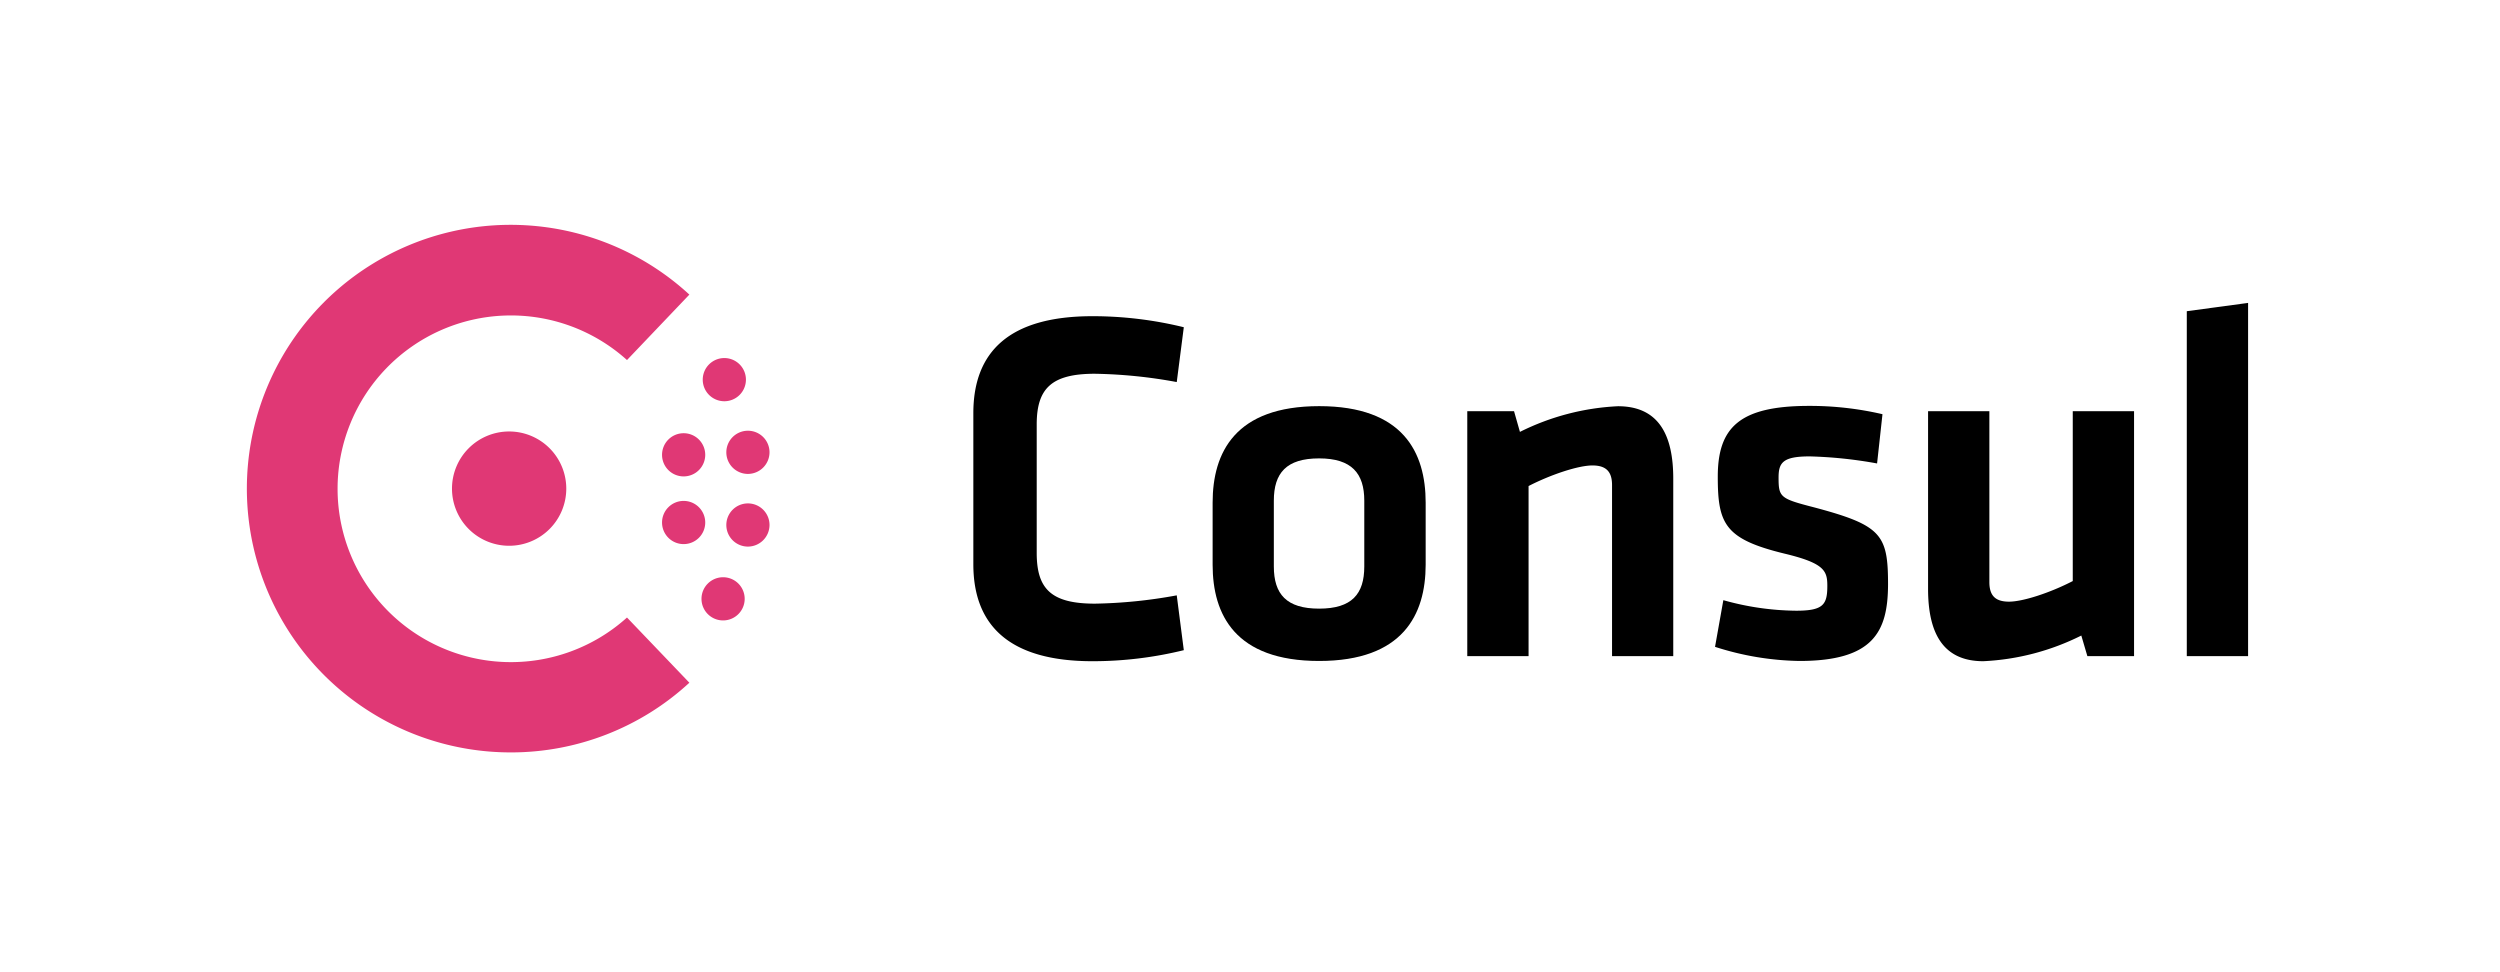 <svg id="LOGOS" xmlns="http://www.w3.org/2000/svg" viewBox="0 0 301 117"><defs><style>.cls-1{fill:#e03875;}</style></defs><path d="M117.19,49.75c0-7.38,4.3-11.68,14.34-11.68a46,46,0,0,1,11,1.33l-.85,6.6a59,59,0,0,0-9.86-1c-5.27,0-7,1.81-7,6.11V66.57c0,4.29,1.69,6.11,7,6.11a59,59,0,0,0,9.86-1l.85,6.6a46,46,0,0,1-11,1.33c-10,0-14.34-4.3-14.34-11.68Z"/><path d="M158.82,79.58C148.71,79.58,146,74,146,68V60.52c0-6.05,2.72-11.62,12.83-11.62s12.82,5.57,12.82,11.62V68C171.64,74,168.92,79.58,158.82,79.58Zm0-24.39c-3.94,0-5.45,1.76-5.45,5.09V68.2c0,3.33,1.51,5.08,5.45,5.08s5.44-1.75,5.44-5.08V60.28C164.26,57,162.75,55.19,158.82,55.19Z"/><path d="M194.09,79V58.4c0-1.57-.67-2.36-2.36-2.36s-5,1.09-7.69,2.48V79h-7.38V49.51h5.63L183,52a29.49,29.49,0,0,1,11.8-3.09c4.9,0,6.66,3.45,6.66,8.71V79Z"/><path d="M216.65,79.58a34.66,34.66,0,0,1-10.16-1.7l1-5.62a33.18,33.18,0,0,0,8.77,1.27c3.27,0,3.75-.73,3.75-3,0-1.81-.36-2.72-5.14-3.87-7.2-1.75-8.05-3.57-8.05-9.26,0-5.93,2.6-8.53,11-8.53a38.51,38.51,0,0,1,8.83,1L226,55.8a52.36,52.36,0,0,0-8.11-.85c-3.21,0-3.75.73-3.75,2.54,0,2.36.18,2.54,4.18,3.57,8.22,2.18,9,3.27,9,9.32C227.3,76.07,225.55,79.58,216.65,79.58Z"/><path d="M239.52,49.51V70.08c0,1.57.66,2.36,2.36,2.36s5-1.09,7.68-2.48V49.51h7.38V79h-5.62l-.73-2.48a29.44,29.44,0,0,1-11.8,3.09c-4.9,0-6.65-3.45-6.65-8.72V49.51Z"/><path d="M263.29,79V37.47l7.38-1V79Z"/><path class="cls-1" d="M61.5,90.59A31.76,31.76,0,1,1,83,35.47h0l-7.51,7.88h0a20.87,20.87,0,1,0,0,31h0L83,82.2h0A31.66,31.66,0,0,1,61.5,90.59Z"/><path class="cls-1" d="M87.06,74.7a2.6,2.6,0,1,1,2.6-2.6A2.6,2.6,0,0,1,87.06,74.7Z"/><path class="cls-1" d="M61.3,65.71a6.88,6.88,0,1,1,6.88-6.88A6.88,6.88,0,0,1,61.3,65.71Z"/><path class="cls-1" d="M90.05,65.81a2.6,2.6,0,1,1,2.6-2.6A2.61,2.61,0,0,1,90.05,65.81Z"/><path class="cls-1" d="M82.31,65.51a2.6,2.6,0,1,1,2.6-2.6A2.6,2.6,0,0,1,82.31,65.51Z"/><path class="cls-1" d="M90.05,57.06a2.6,2.6,0,1,1,2.6-2.6A2.61,2.61,0,0,1,90.05,57.06Z"/><path class="cls-1" d="M82.31,57.36a2.6,2.6,0,1,1,2.6-2.6A2.6,2.6,0,0,1,82.31,57.36Z"/><path class="cls-1" d="M87.21,48.31a2.6,2.6,0,1,1,2.6-2.6A2.6,2.6,0,0,1,87.21,48.31Z"/></svg>